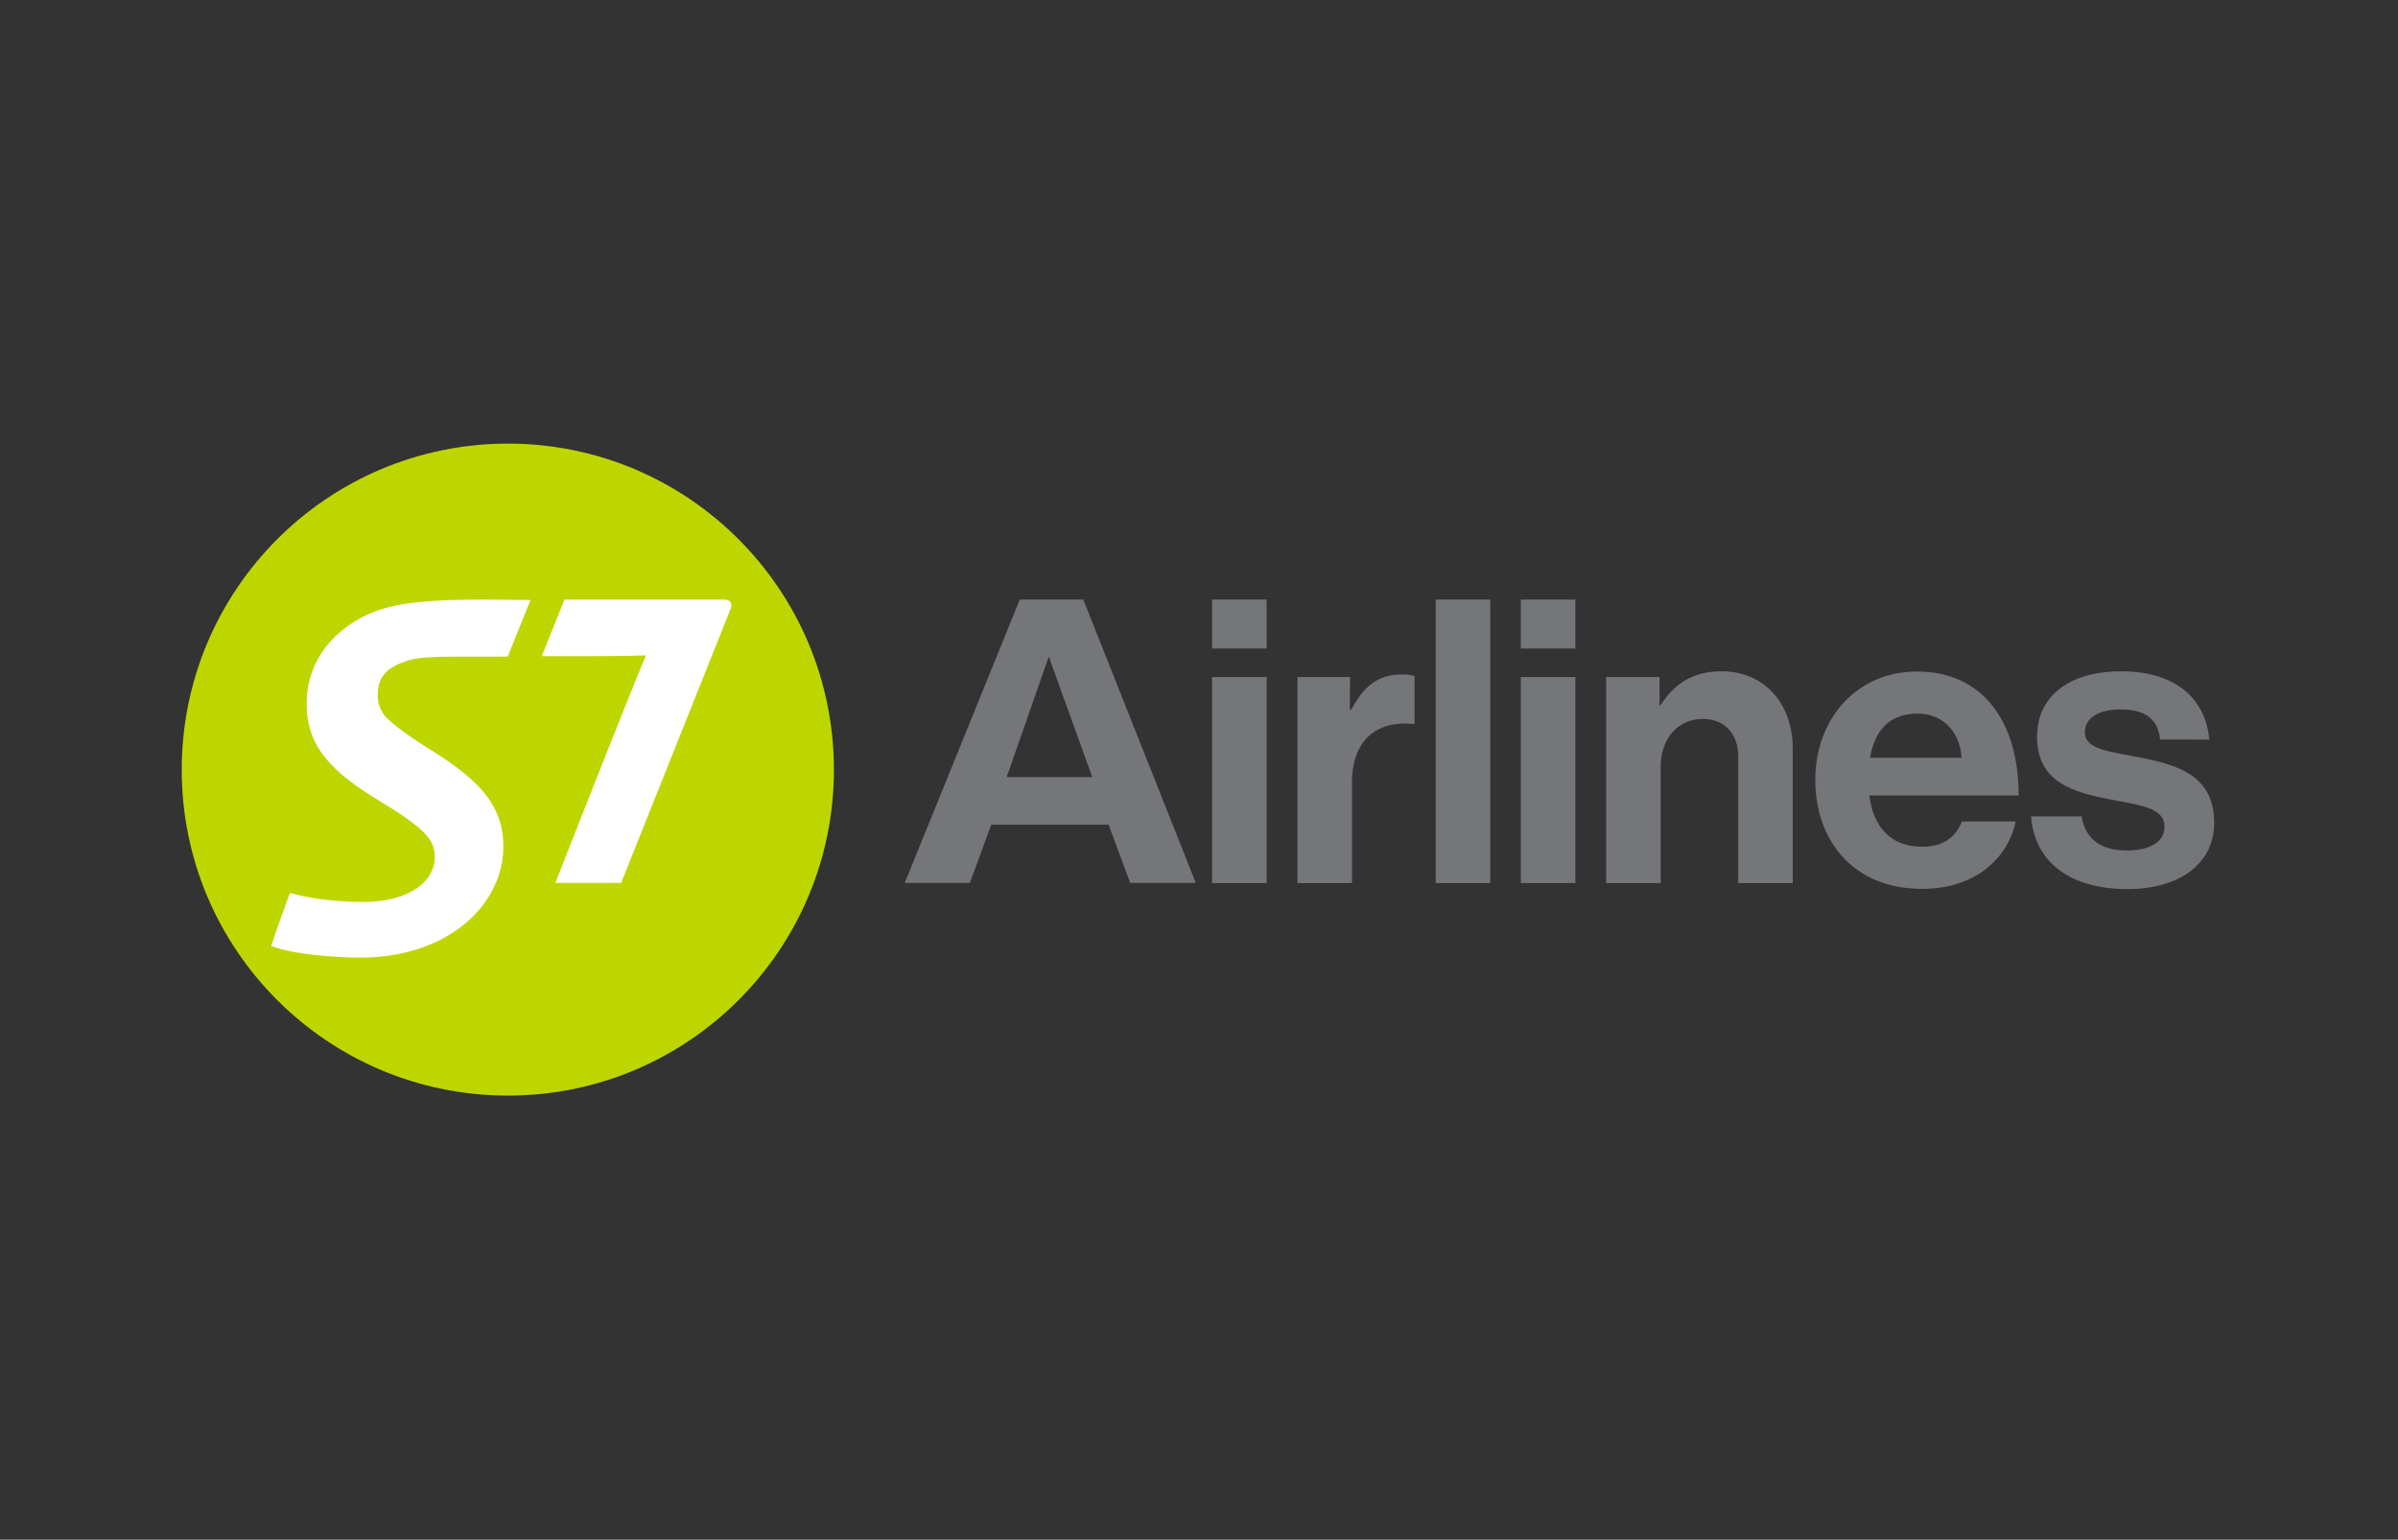 <?xml version="1.0" encoding="utf-8"?>
<!-- Generator: Adobe Illustrator 25.0.1, SVG Export Plug-In . SVG Version: 6.00 Build 0)  -->
<svg version="1.0" id="katman_1" xmlns="http://www.w3.org/2000/svg" xmlns:xlink="http://www.w3.org/1999/xlink" x="0px" y="0px"
	 viewBox="0 0 1042.4 669.5" style="enable-background:new 0 0 1042.4 669.5;" xml:space="preserve">
<rect x="0" y="0" width="1042.4" height="669.5" fill="#333333" stroke="none"/>
<style type="text/css">
	.st0{fill:#747679;}
	.st1{fill:#BED600;}
	.st2{fill:#FFFFFF;}
</style>
<g>
	<path class="st0" d="M526.9,260.7h23.7V282h-23.7V260.7z M526.9,294.4h23.7V384h-23.7C526.9,384,526.9,294.4,526.9,294.4z
		 M586.8,308.7h0.5c5.4-10.1,11.5-15.4,22-15.4c2.6,0,4.2,0.2,5.6,0.7v20.8h-0.5c-15.5-1.6-26.7,6.6-26.7,25.5V384h-23.7v-89.6h22.9
		C586.8,294.4,586.8,308.7,586.8,308.7z M661.1,260.7h23.7V282h-23.7V260.7z M661.1,294.4h23.7V384h-23.7L661.1,294.4L661.1,294.4z
		 M721.4,306.6h0.5c6.1-9.6,14.3-14.7,26.5-14.7c18.5,0,30.9,14,30.9,33.5V384h-23.7v-55c0-9.6-5.6-16.4-15.5-16.4
		c-10.5,0-18.2,8.4-18.2,20.6V384h-23.7v-89.6h23.2L721.4,306.6L721.4,306.6z M789.1,339.1c0-26.5,18-47.1,44.2-47.1
		c28.8,0,44.2,22,44.2,53.9h-64.9c1.7,13.8,9.4,22.3,22.9,22.3c9.3,0,14.7-4.2,17.3-11h23.4c-3.3,15.9-17.5,29.3-40.5,29.3
		C805.9,386.6,789.1,365.8,789.1,339.1L789.1,339.1z M812.9,329.5h39.8c-0.7-11.3-8.2-19.2-19-19.2
		C821.1,310.3,814.9,317.8,812.9,329.5z M882.9,355h22c1.6,10.3,8.9,14.8,19.6,14.8c10.5,0,16.4-4,16.4-10.3
		c0-8.6-11.3-9.4-23.6-11.9c-16.1-3.1-31.8-7.5-31.8-27.1c0-19.4,16.1-28.6,36.5-28.6c23.6,0,36.7,11.7,38.4,29.7H939
		c-1-9.6-7.2-13.1-17.3-13.1c-9.3,0-15.4,3.5-15.4,10c0,7.7,11.9,8.4,24.6,11c15,3.1,31.6,7.3,31.6,28.3c0,18-15.4,28.8-37.7,28.8
		C898.8,386.6,884.3,374,882.9,355L882.9,355z M470.9,260.7h-27.6l-50,123.2h28.3l9.3-25.3h51l9.4,25.3h28.5L470.9,260.7
		L470.9,260.7z M437.6,337.9l18.3-52.4l18.9,52.4L437.6,337.9L437.6,337.9z M624.1,260.7h23.7V384h-23.7V260.7z"/>
</g>
<path class="st1" d="M362.5,334.7c0,78.3-63.4,141.7-141.7,141.7C142.5,476.4,79,413,79,334.7s63.5-141.8,141.8-141.8
	C299.1,192.9,362.5,256.4,362.5,334.7"/>
<path class="st2" d="M210.4,260.7c-22.3,0-36.8,1.2-47.3,5.1c-17.6,6.9-29.8,21.2-29.8,40.2c0,15.7,7.3,27.1,28.5,40.3
	c22.6,13.7,27.2,18.3,27.2,26.5c0,9-8.9,19.4-31.7,19.4c-8,0-20-1.1-27.6-3l-3.7-0.9c-2,5.5-6.7,18.4-8.1,23.1l3.6,1.1
	c6.9,2.2,23.3,3.9,35,3.9c39,0,62.3-23.6,62.3-48.2c0-15.2-6.9-26.7-30.1-41.2c-11.7-7.2-17.6-11.8-21.2-15.4
	c-2.9-3.8-3.3-6.6-3.3-9.5c0-2.8,0.6-6.1,2.5-8.5c2-2.9,5.7-4.8,10.7-6.4c5.1-1.7,14.7-1.7,29.5-1.7h13.8l9.9-24.6L210.4,260.7
	L210.4,260.7z M314.7,260.7h-69.3l-9.9,24.6h23c15.5,0,18.4-0.3,22.3-0.3c-5.6,12.8-39.4,98.9-39.4,98.9H270
	c0,0,42.8-107.2,47.3-118.4C318.6,263,318,260.7,314.7,260.7L314.7,260.7z"/>
</svg>
